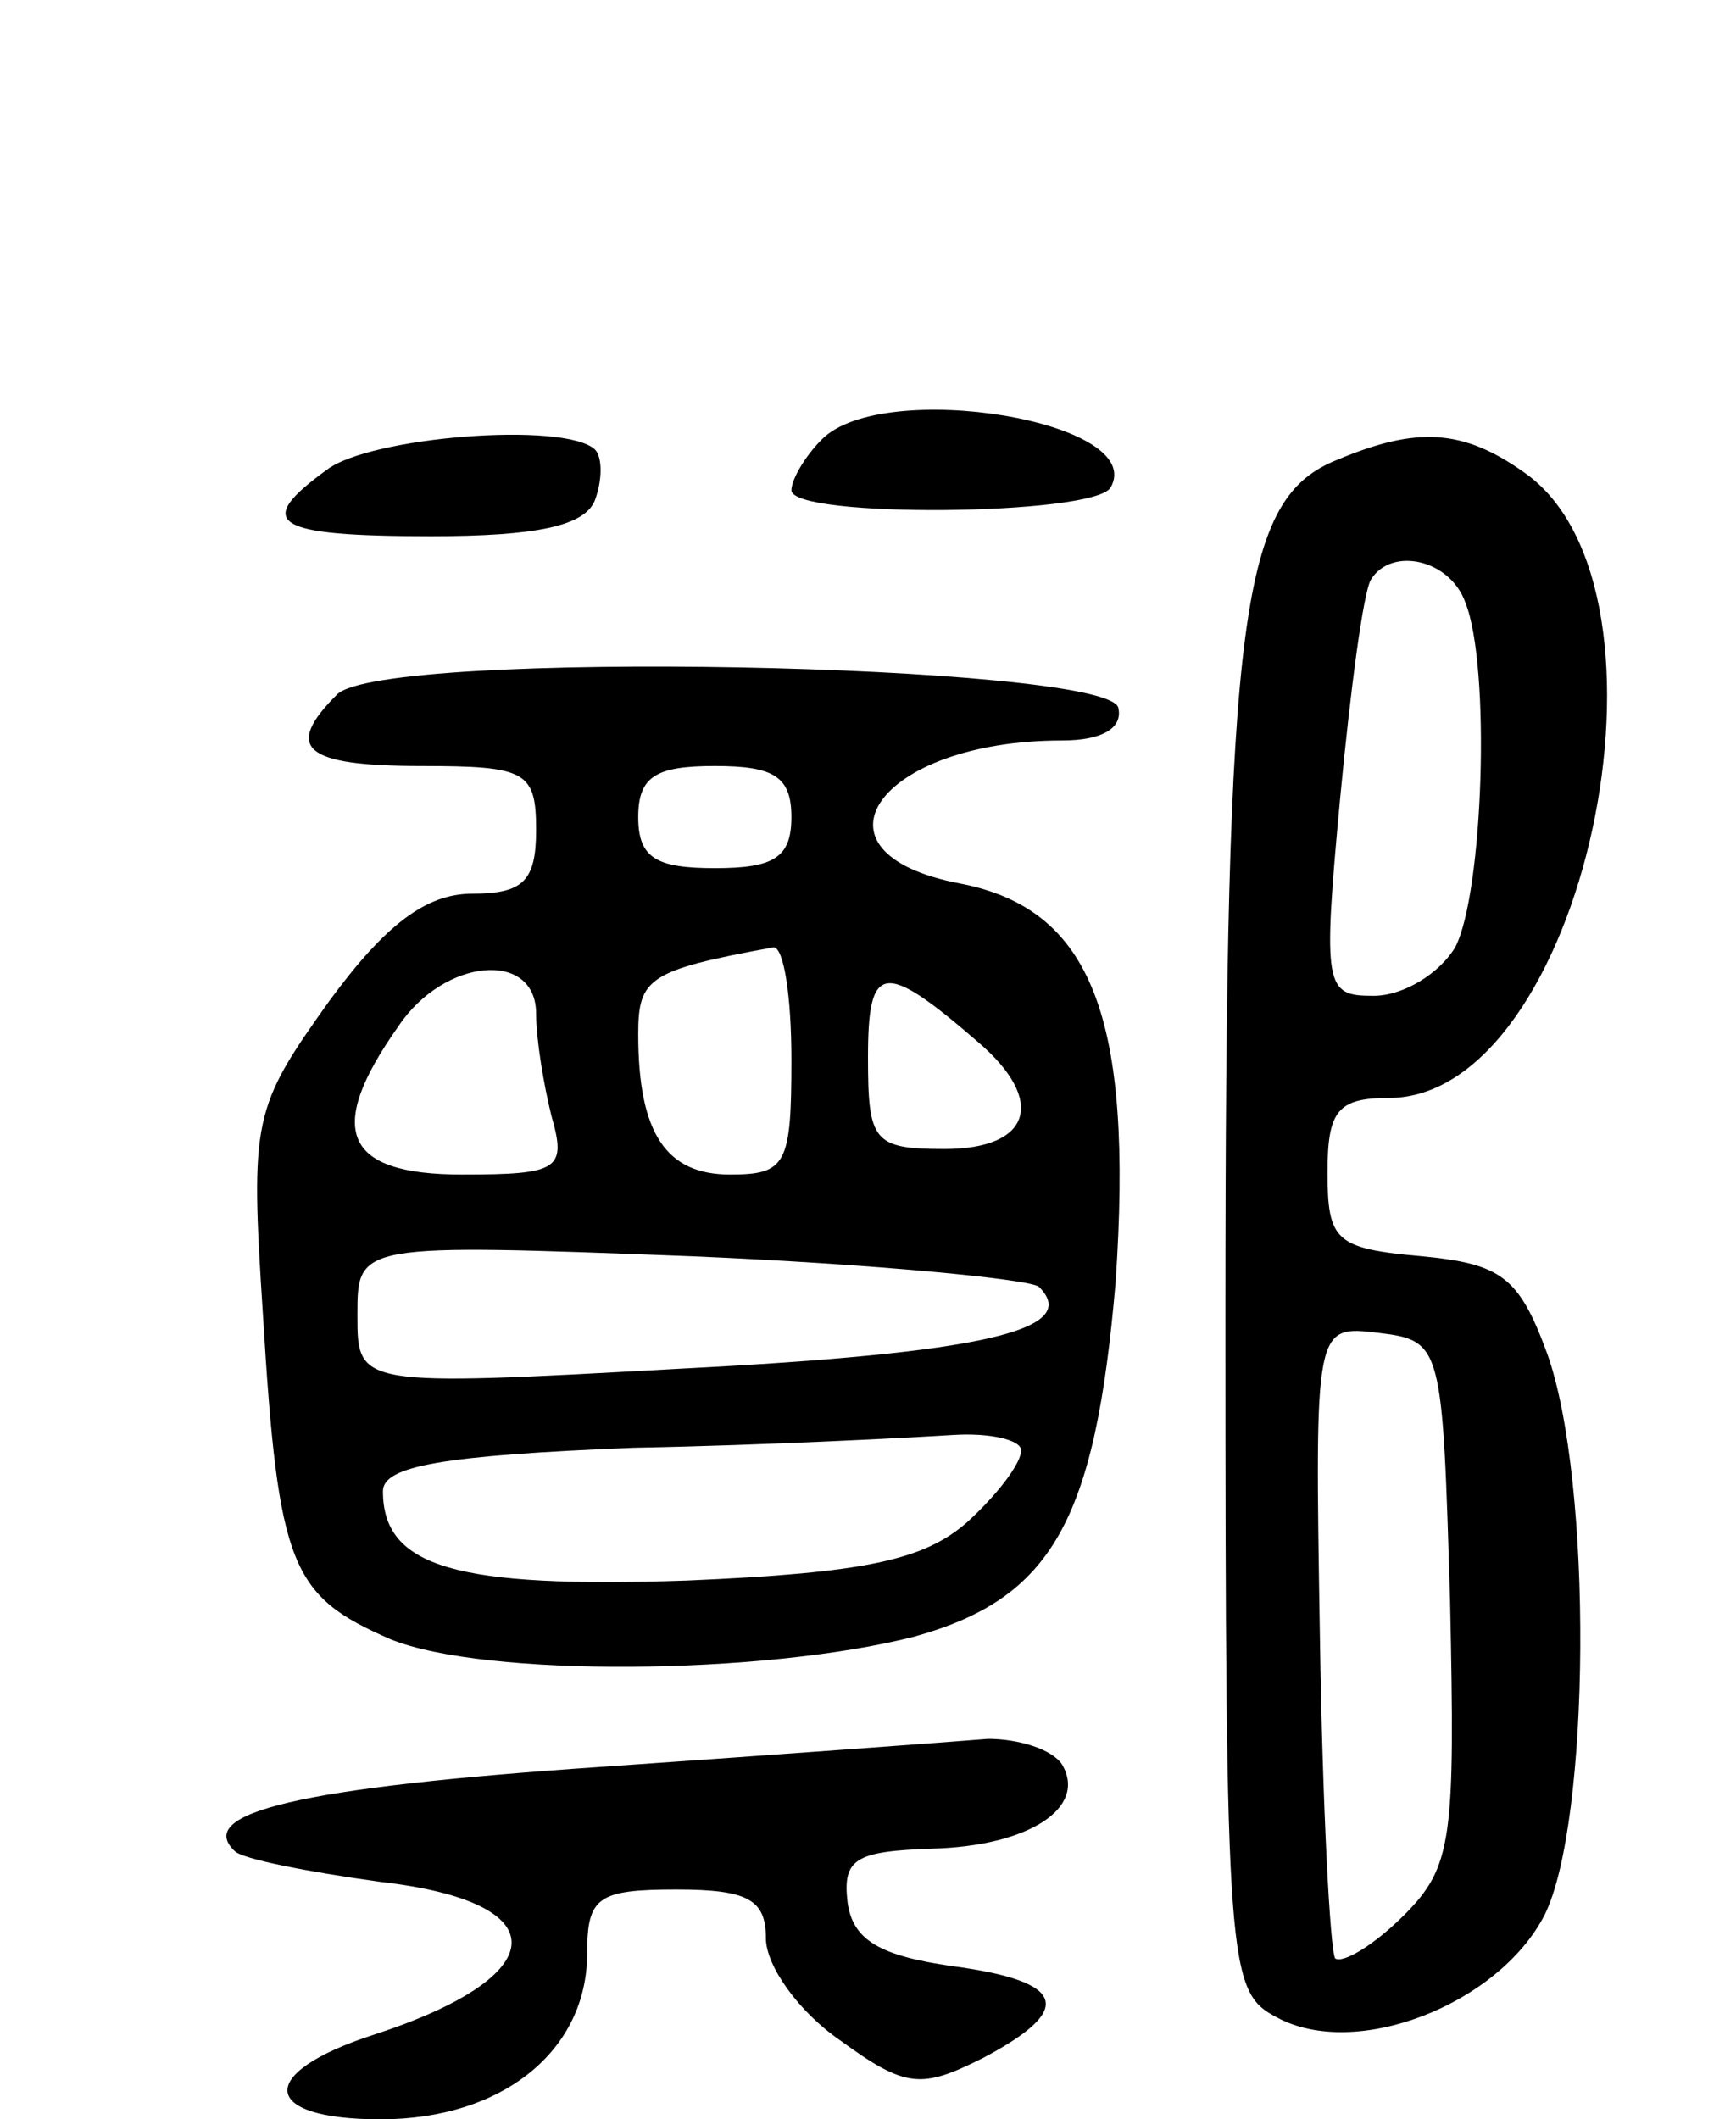 <svg version="1.0" xmlns="http://www.w3.org/2000/svg"
 width="68pt" height="83pt" viewBox="0 0 68 83"
 preserveAspectRatio="xMidYMid meet">
<g transform="translate(0,83) scale(0.1,-0.1)"
fill="#000000" stroke="none">
<path d="M322 658 c-7 -7 -12 -16 -12 -20 0 -11 118 -10 125 1 15 26 -89 43
-113 19z"/>
<path d="M128 646 c-29 -21 -21 -26 41 -26 41 0 60 4 64 14 3 8 3 17 0 20 -12
11 -88 5 -105 -8z"/>
<path d="M524 650 c-38 -15 -44 -59 -44 -336 0 -255 1 -264 20 -274 31 -17 87
5 105 40 18 36 19 170 1 220 -11 30 -18 35 -49 38 -34 3 -37 6 -37 33 0 24 4
29 24 29 76 0 119 199 53 245 -24 17 -42 18 -73 5z m50 -56 c10 -25 7 -114 -4
-135 -6 -10 -20 -19 -32 -19 -19 0 -20 3 -13 78 4 42 9 80 12 85 8 13 31 8 37
-9z m-6 -391 c2 -93 1 -104 -18 -123 -12 -12 -24 -19 -27 -17 -2 3 -5 60 -6
127 -2 121 -2 121 23 118 25 -3 25 -5 28 -105z"/>
<path d="M132 558 c-21 -21 -13 -28 33 -28 41 0 45 -2 45 -25 0 -20 -5 -25
-25 -25 -18 0 -34 -12 -56 -42 -30 -42 -31 -46 -26 -123 6 -99 11 -110 50
-127 37 -15 146 -14 205 1 54 15 71 45 79 139 7 103 -9 146 -61 156 -63 12
-32 56 40 56 16 0 24 5 22 13 -6 17 -288 23 -306 5z m178 -48 c0 -16 -7 -20
-30 -20 -23 0 -30 4 -30 20 0 16 7 20 30 20 23 0 30 -4 30 -20z m0 -95 c0 -41
-2 -45 -24 -45 -25 0 -36 16 -36 55 0 22 4 25 53 34 4 0 7 -19 7 -44z m-100
18 c0 -10 3 -28 6 -40 6 -21 3 -23 -35 -23 -46 0 -54 17 -25 58 18 27 54 30
54 5z m173 -11 c27 -23 21 -42 -13 -42 -28 0 -30 3 -30 36 0 37 6 38 43 6z
m24 -96 c17 -17 -23 -26 -140 -32 -127 -7 -127 -7 -127 21 0 28 0 28 131 23
71 -3 133 -9 136 -12z m-7 -64 c0 -5 -9 -17 -21 -28 -17 -15 -40 -20 -110 -23
-90 -3 -119 5 -119 35 0 10 24 14 98 17 53 1 109 4 125 5 15 1 27 -2 27 -6z"/>
<path d="M235 138 c-118 -8 -159 -18 -143 -33 3 -3 28 -8 57 -12 70 -8 68 -37
-3 -60 -46 -15 -44 -33 3 -33 48 0 81 27 81 65 0 22 4 25 35 25 28 0 35 -4 35
-19 0 -11 13 -29 29 -40 26 -19 32 -19 56 -7 36 19 33 30 -12 36 -28 4 -39 10
-41 25 -2 17 3 20 33 21 38 1 61 16 51 33 -4 6 -17 10 -29 10 -12 -1 -80 -6
-152 -11z"/>
</g>
</svg>
